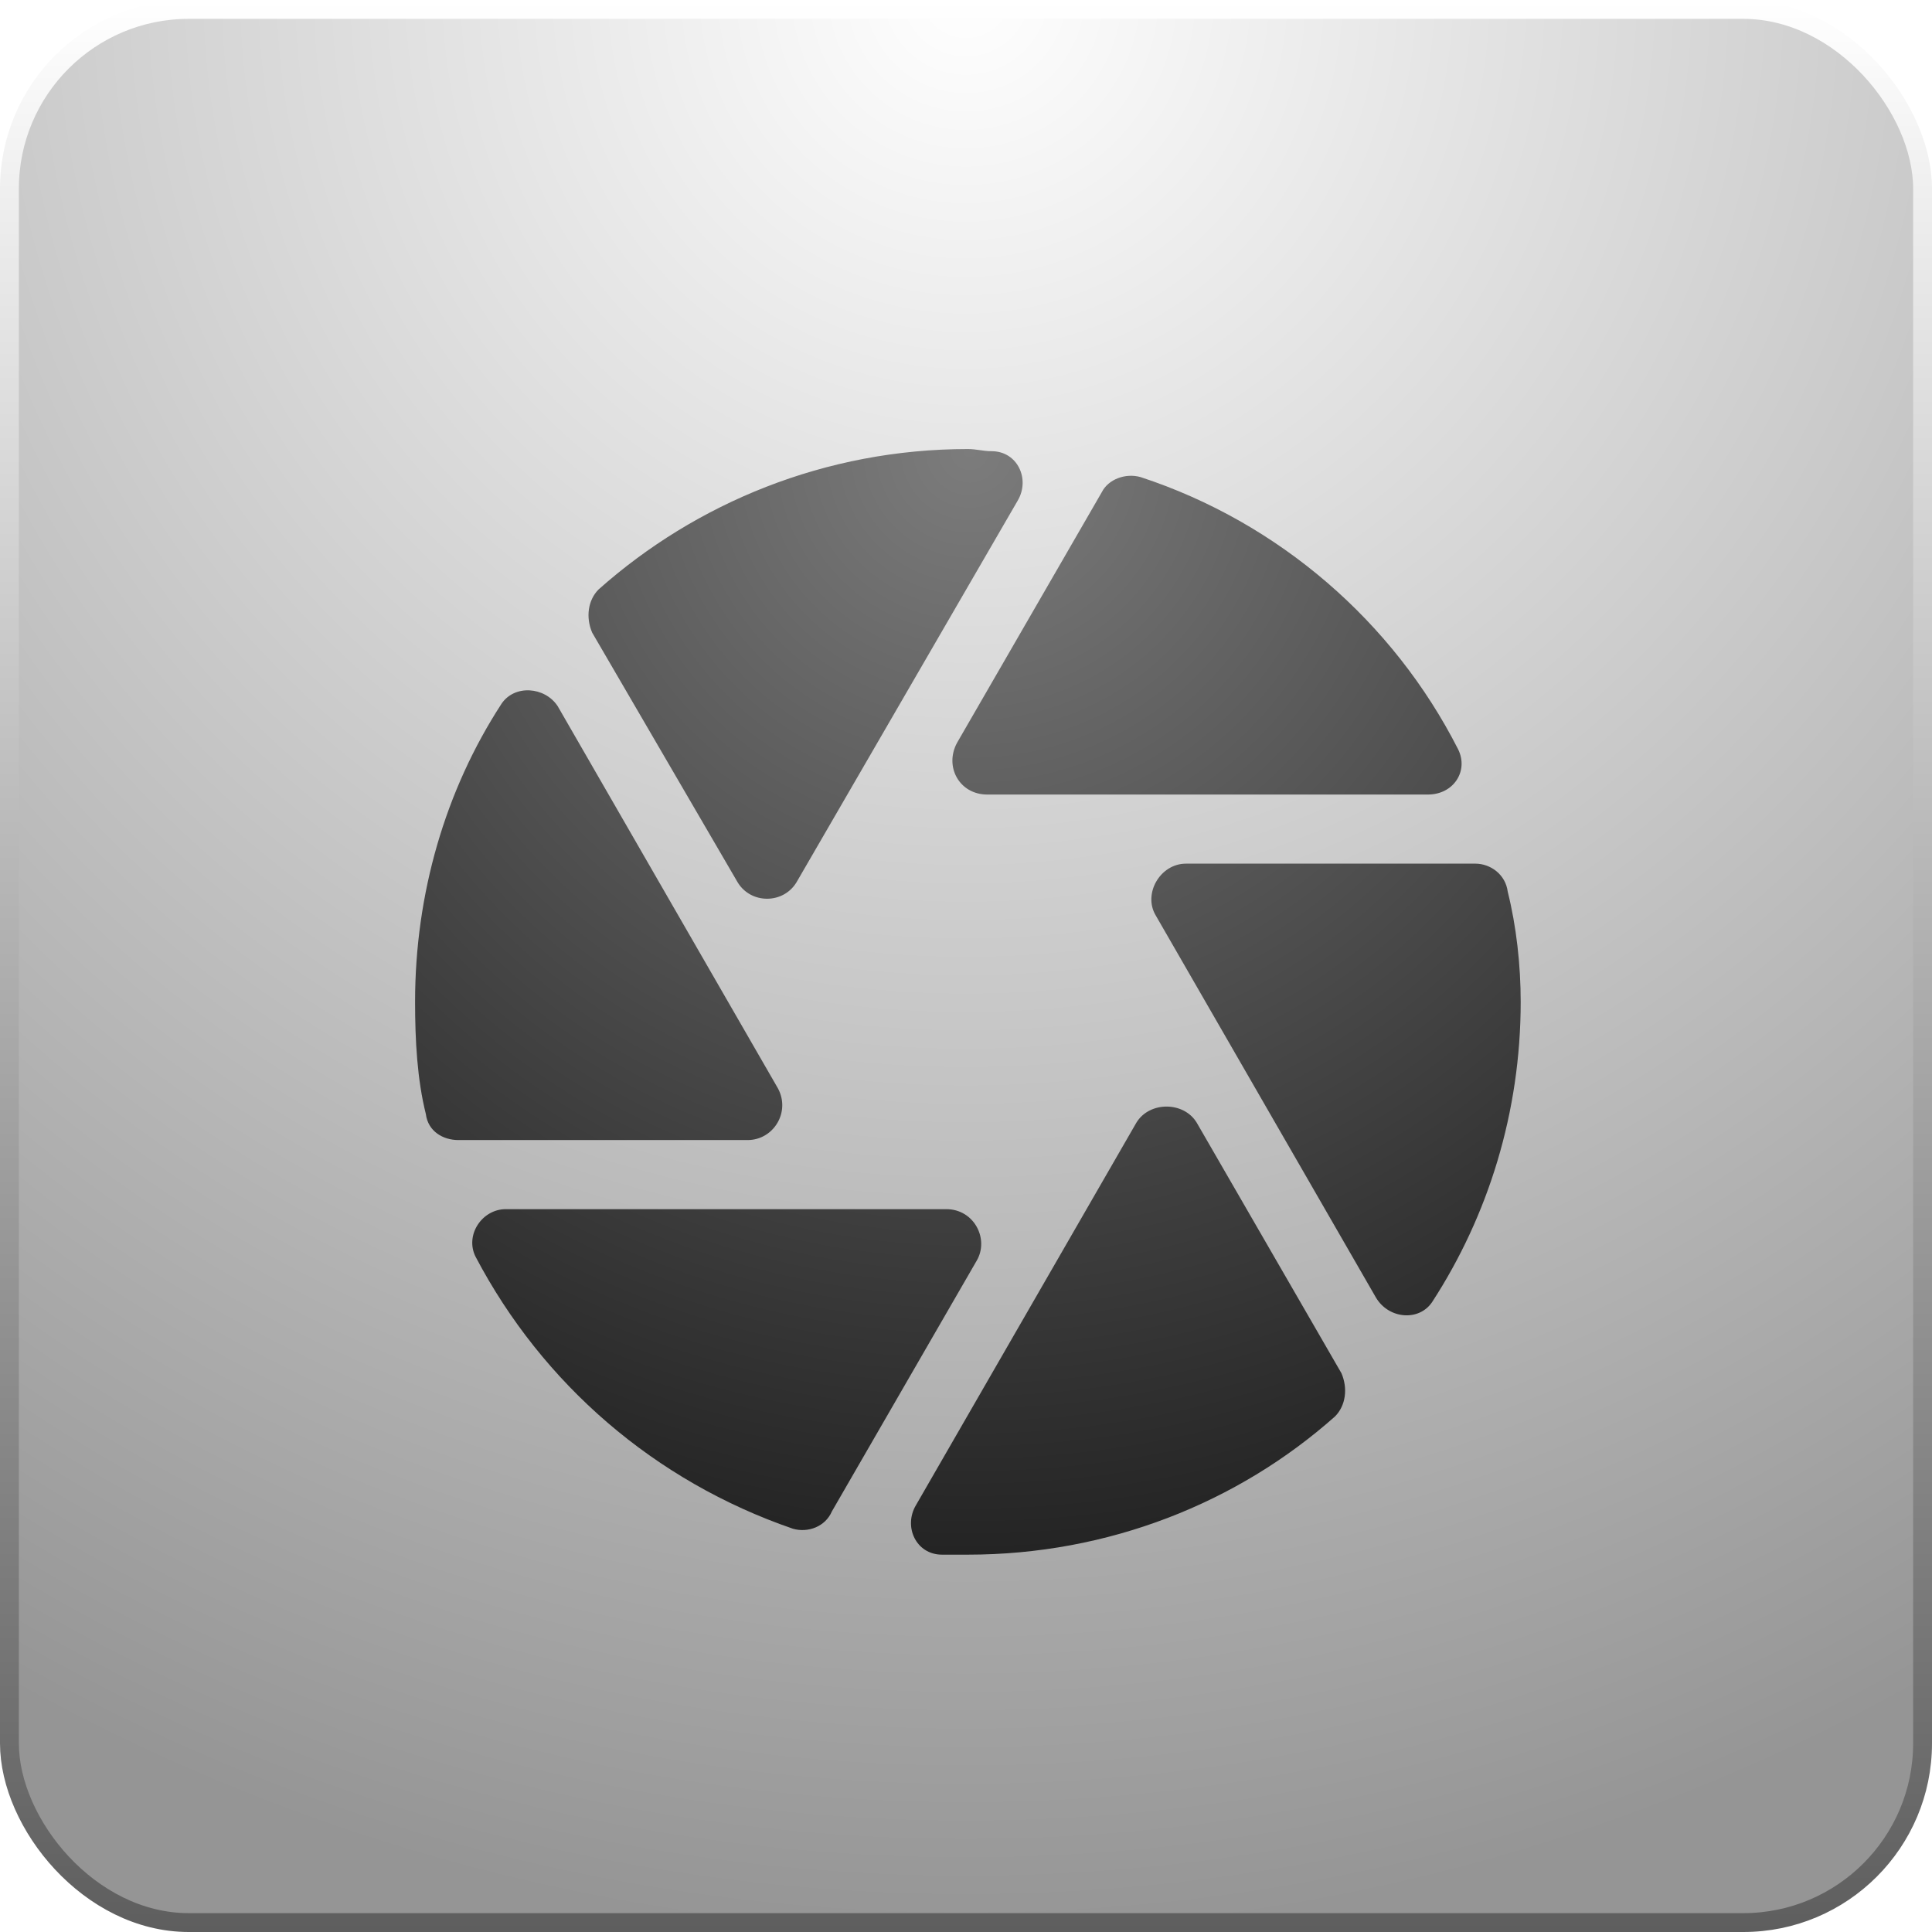 <svg width="512" height="512" viewBox="0 0 512 512" fill="none" xmlns="http://www.w3.org/2000/svg">
<g clip-path="url(#clip0_306_112)">
<rect x="2.5" y="2.5" width="507" height="507" rx="47.5" fill="url(#paint0_radial_306_112)" stroke="url(#paint1_linear_306_112)" stroke-width="5"/>
<g filter="url(#filter0_i_306_112)">
<path d="M256.5 109C258.789 109 260.506 109.572 262.795 109.572C269.662 109.572 273.096 117.012 269.662 122.734L211.291 223.453C207.857 229.748 198.701 229.748 195.268 223.453L156.926 157.643C155.209 153.637 155.781 149.059 158.643 146.197C184.395 123.307 218.73 109 256.5 109ZM110 255.5C110 226.887 118.012 199.418 132.891 176.527C136.324 171.377 144.336 171.949 147.77 177.1L206.141 278.391C209.574 284.686 204.996 292.125 198.129 292.125H121.445C117.439 292.125 113.434 289.836 112.861 285.258C110.572 276.102 110 265.801 110 255.5ZM220.447 390.555C218.73 394.561 214.152 396.277 210.146 395.133C173.521 382.543 143.764 356.791 126.023 323.027C123.162 317.305 127.74 310.438 134.035 310.438H250.777C258.217 310.438 262.223 318.449 258.789 324.172L220.447 390.555ZM256.5 402C254.211 402 251.922 402 249.633 402C242.766 402 239.332 394.561 242.766 388.838L301.137 287.547C304.57 281.824 313.727 281.824 317.16 287.547L355.502 353.93C357.219 357.936 356.646 362.514 353.785 365.375C328.033 388.266 293.697 402 256.5 402ZM403 255.5C403 284.686 394.416 312.154 379.537 335.045C376.104 340.195 368.092 339.623 364.658 333.9L306.287 232.609C302.854 226.887 307.432 218.875 314.299 218.875H390.982C394.988 218.875 398.994 221.736 399.566 226.314C401.855 235.471 403 245.771 403 255.5ZM291.98 120.445C293.697 117.012 298.275 115.295 302.281 116.439C338.906 128.457 369.236 154.781 386.404 188.545C389.266 194.268 385.26 200.563 378.393 200.563H261.65C254.211 200.563 250.205 193.123 253.639 186.828L291.98 120.445Z" fill="url(#paint2_radial_306_112)"/>
</g>
</g>
<defs>
<filter id="filter0_i_306_112" x="110" y="109" width="293" height="303" filterUnits="userSpaceOnUse" color-interpolation-filters="sRGB">
<feFlood flood-opacity="0" result="BackgroundImageFix"/>
<feBlend mode="normal" in="SourceGraphic" in2="BackgroundImageFix" result="shape"/>
<feColorMatrix in="SourceAlpha" type="matrix" values="0 0 0 0 0 0 0 0 0 0 0 0 0 0 0 0 0 0 127 0" result="hardAlpha"/>
<feOffset dy="10"/>
<feGaussianBlur stdDeviation="5"/>
<feComposite in2="hardAlpha" operator="arithmetic" k2="-1" k3="1"/>
<feColorMatrix type="matrix" values="0 0 0 0 0 0 0 0 0 0 0 0 0 0 0 0 0 0 0.25 0"/>
<feBlend mode="normal" in2="shape" result="effect1_innerShadow_306_112"/>
</filter>
<radialGradient id="paint0_radial_306_112" cx="0" cy="0" r="1" gradientUnits="userSpaceOnUse" gradientTransform="translate(256) rotate(90) scale(512)">
<stop stop-color="white"/>
<stop offset="1" stop-color="#959595"/>
</radialGradient>
<linearGradient id="paint1_linear_306_112" x1="256" y1="0" x2="256" y2="512" gradientUnits="userSpaceOnUse">
<stop stop-color="white"/>
<stop offset="1" stop-color="#5E5E5E"/>
</linearGradient>
<radialGradient id="paint2_radial_306_112" cx="0" cy="0" r="1" gradientUnits="userSpaceOnUse" gradientTransform="translate(257 109) rotate(90) scale(293)">
<stop stop-color="#7C7C7C"/>
<stop offset="1" stop-color="#242424"/>
</radialGradient>
<clipPath id="clip0_306_112">
<rect width="512" height="512" fill="white"/>
</clipPath>
</defs>
</svg>
